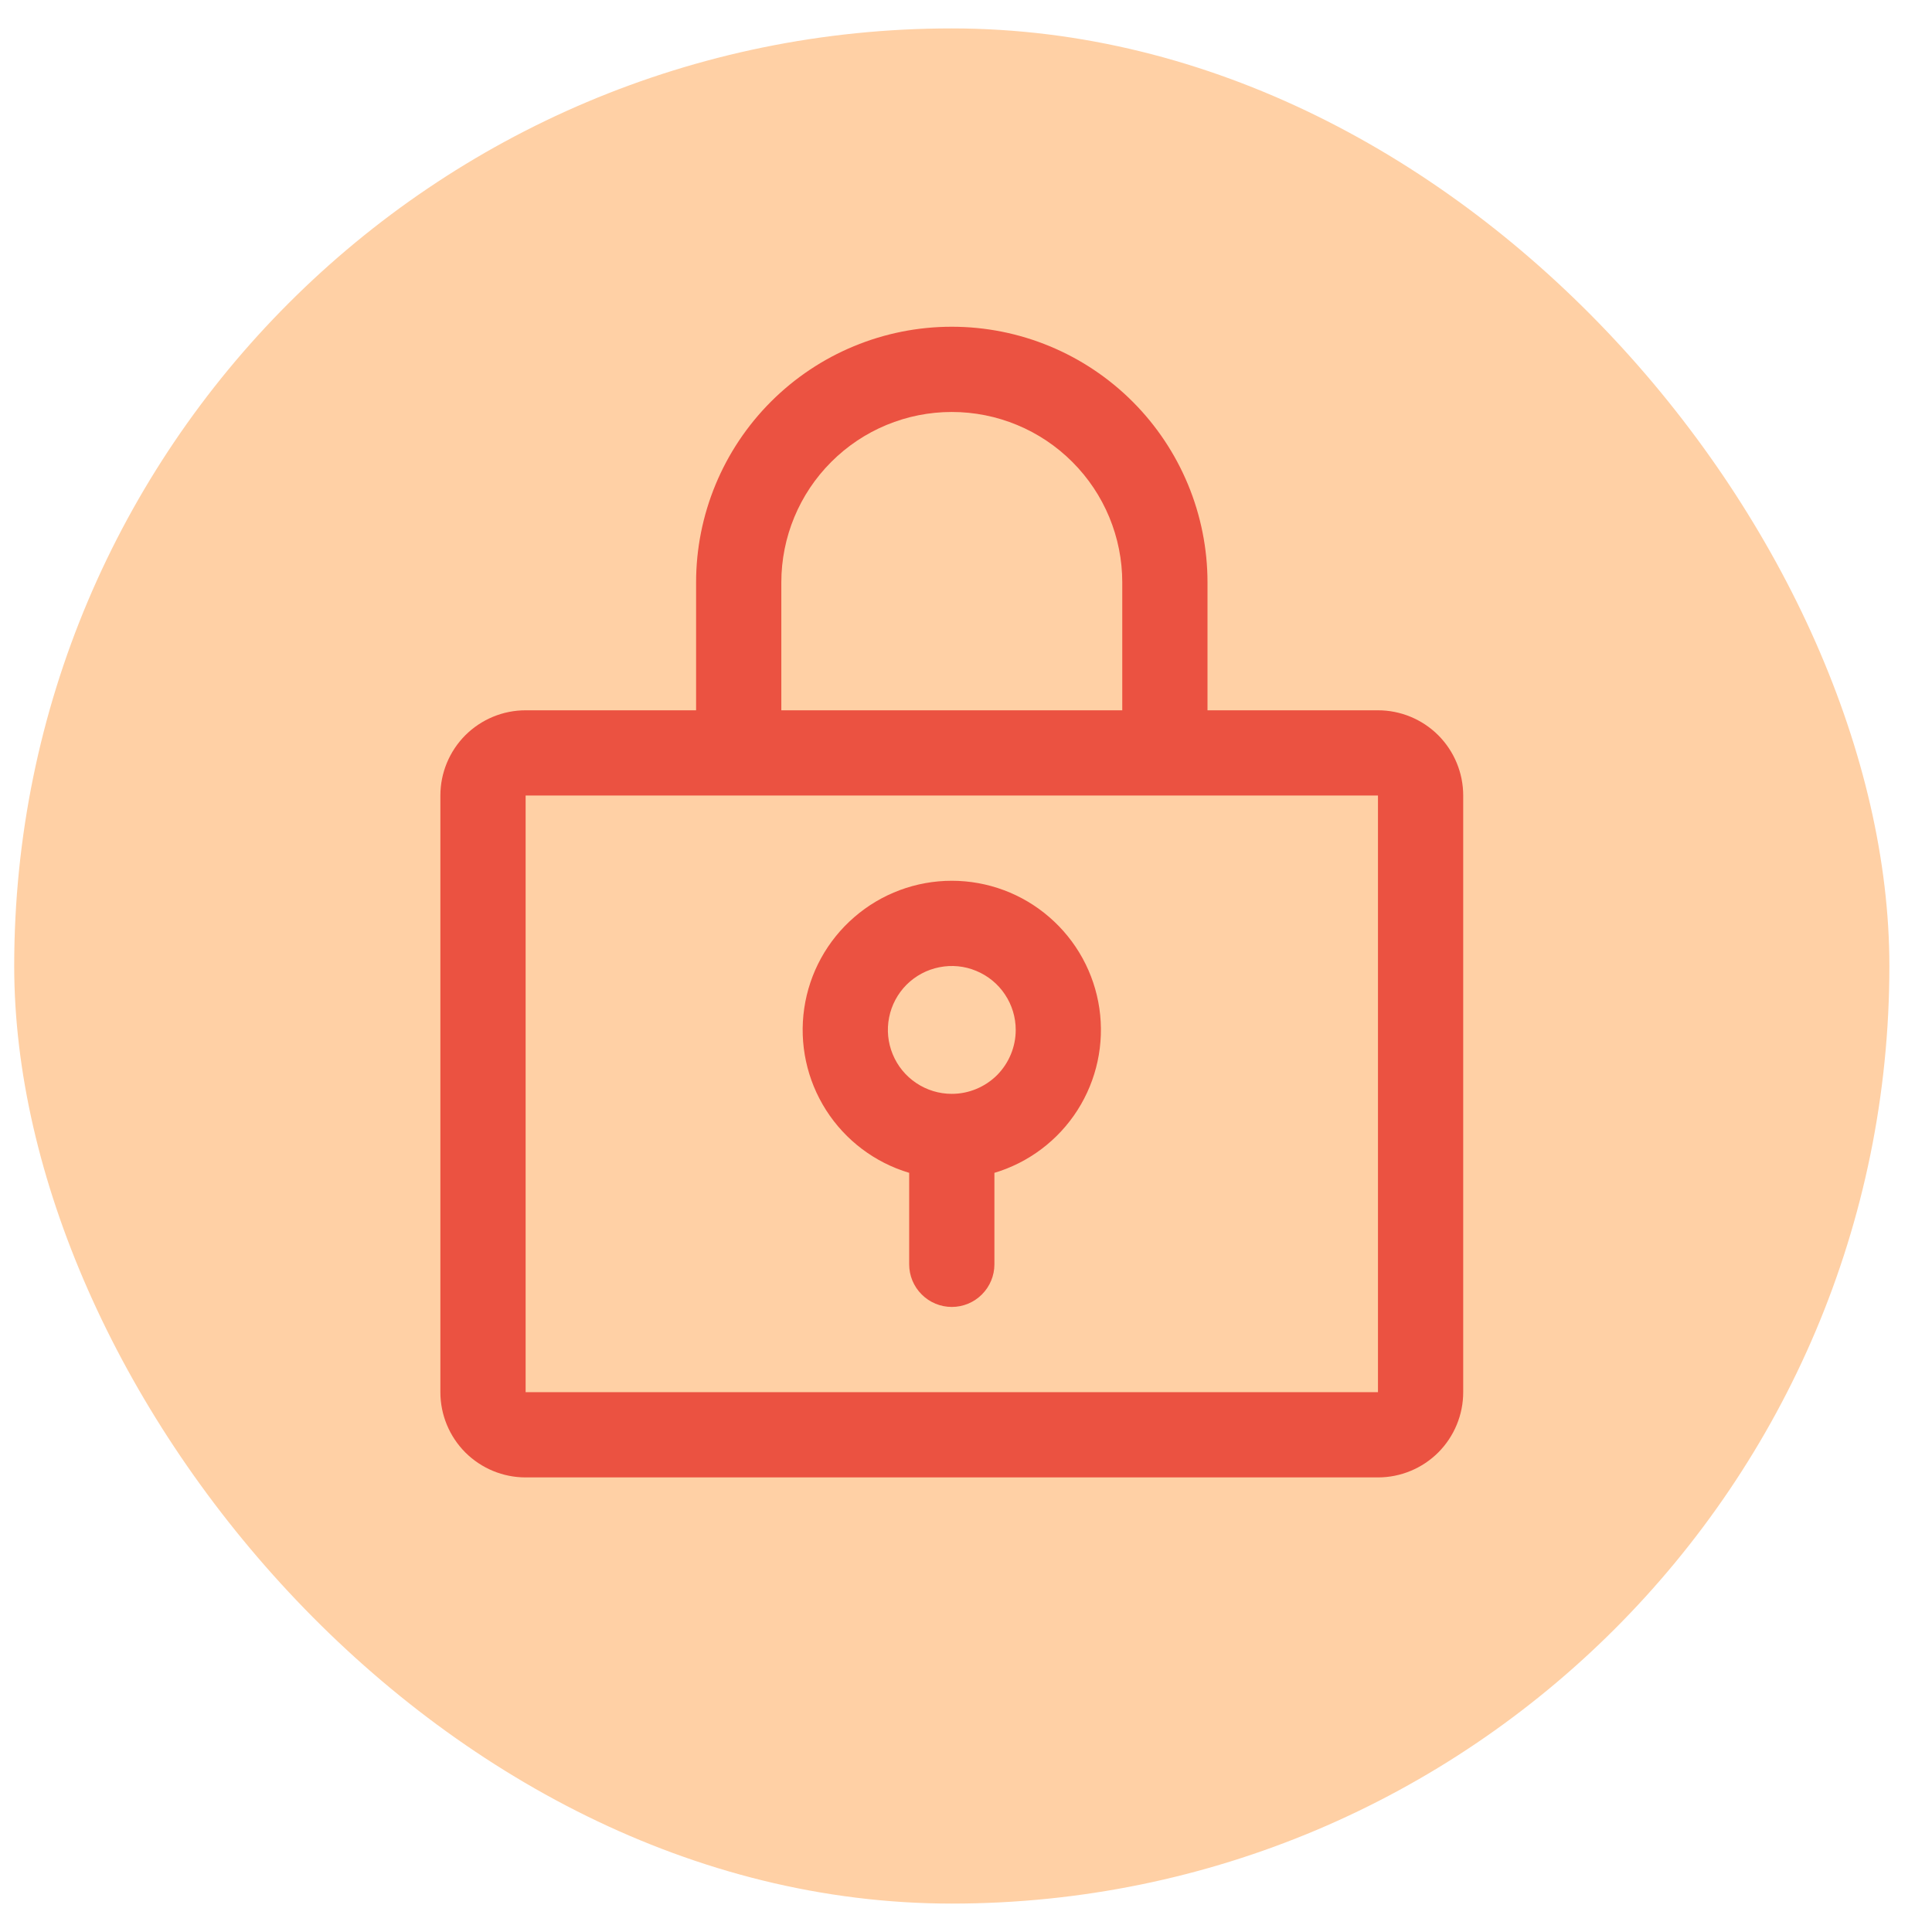 <svg width="34" height="34" viewBox="0 0 34 34" fill="none" xmlns="http://www.w3.org/2000/svg">
<rect x="0.25" y="0.5" width="33" height="33" rx="16.5" fill="#FFD0A5"/>
<path d="M16.75 15.5C16.12 15.5 15.51 15.727 15.034 16.14C14.557 16.552 14.244 17.122 14.153 17.746C14.062 18.37 14.199 19.006 14.538 19.537C14.877 20.068 15.396 20.46 16 20.64V22.25C16 22.449 16.079 22.64 16.22 22.78C16.36 22.921 16.551 23 16.75 23C16.949 23 17.14 22.921 17.28 22.78C17.421 22.64 17.5 22.449 17.5 22.25V20.64C18.104 20.46 18.623 20.068 18.962 19.537C19.301 19.006 19.438 18.37 19.347 17.746C19.256 17.122 18.943 16.552 18.466 16.14C17.99 15.727 17.38 15.5 16.75 15.5ZM16.75 19.25C16.527 19.25 16.31 19.184 16.125 19.06C15.94 18.937 15.796 18.761 15.711 18.555C15.626 18.35 15.603 18.124 15.647 17.905C15.69 17.687 15.797 17.487 15.954 17.329C16.112 17.172 16.312 17.065 16.53 17.022C16.749 16.978 16.975 17 17.18 17.086C17.386 17.171 17.562 17.315 17.685 17.5C17.809 17.685 17.875 17.902 17.875 18.125C17.875 18.423 17.756 18.709 17.546 18.921C17.334 19.131 17.048 19.25 16.75 19.25ZM24.25 12.5H21.25V10.25C21.25 9.057 20.776 7.912 19.932 7.068C19.088 6.224 17.944 5.75 16.75 5.75C15.556 5.75 14.412 6.224 13.568 7.068C12.724 7.912 12.25 9.057 12.25 10.25V12.5H9.25C8.852 12.5 8.471 12.658 8.189 12.939C7.908 13.221 7.75 13.602 7.75 14V24.5C7.75 24.898 7.908 25.279 8.189 25.561C8.471 25.842 8.852 26 9.25 26H24.25C24.648 26 25.029 25.842 25.311 25.561C25.592 25.279 25.75 24.898 25.75 24.5V14C25.75 13.602 25.592 13.221 25.311 12.939C25.029 12.658 24.648 12.5 24.25 12.5ZM13.75 10.25C13.75 9.454 14.066 8.691 14.629 8.129C15.191 7.566 15.954 7.25 16.75 7.25C17.546 7.25 18.309 7.566 18.871 8.129C19.434 8.691 19.75 9.454 19.75 10.25V12.5H13.75V10.25ZM24.25 24.5H9.25V14H24.25V24.5Z" fill="#EB5241"/>
</svg>
